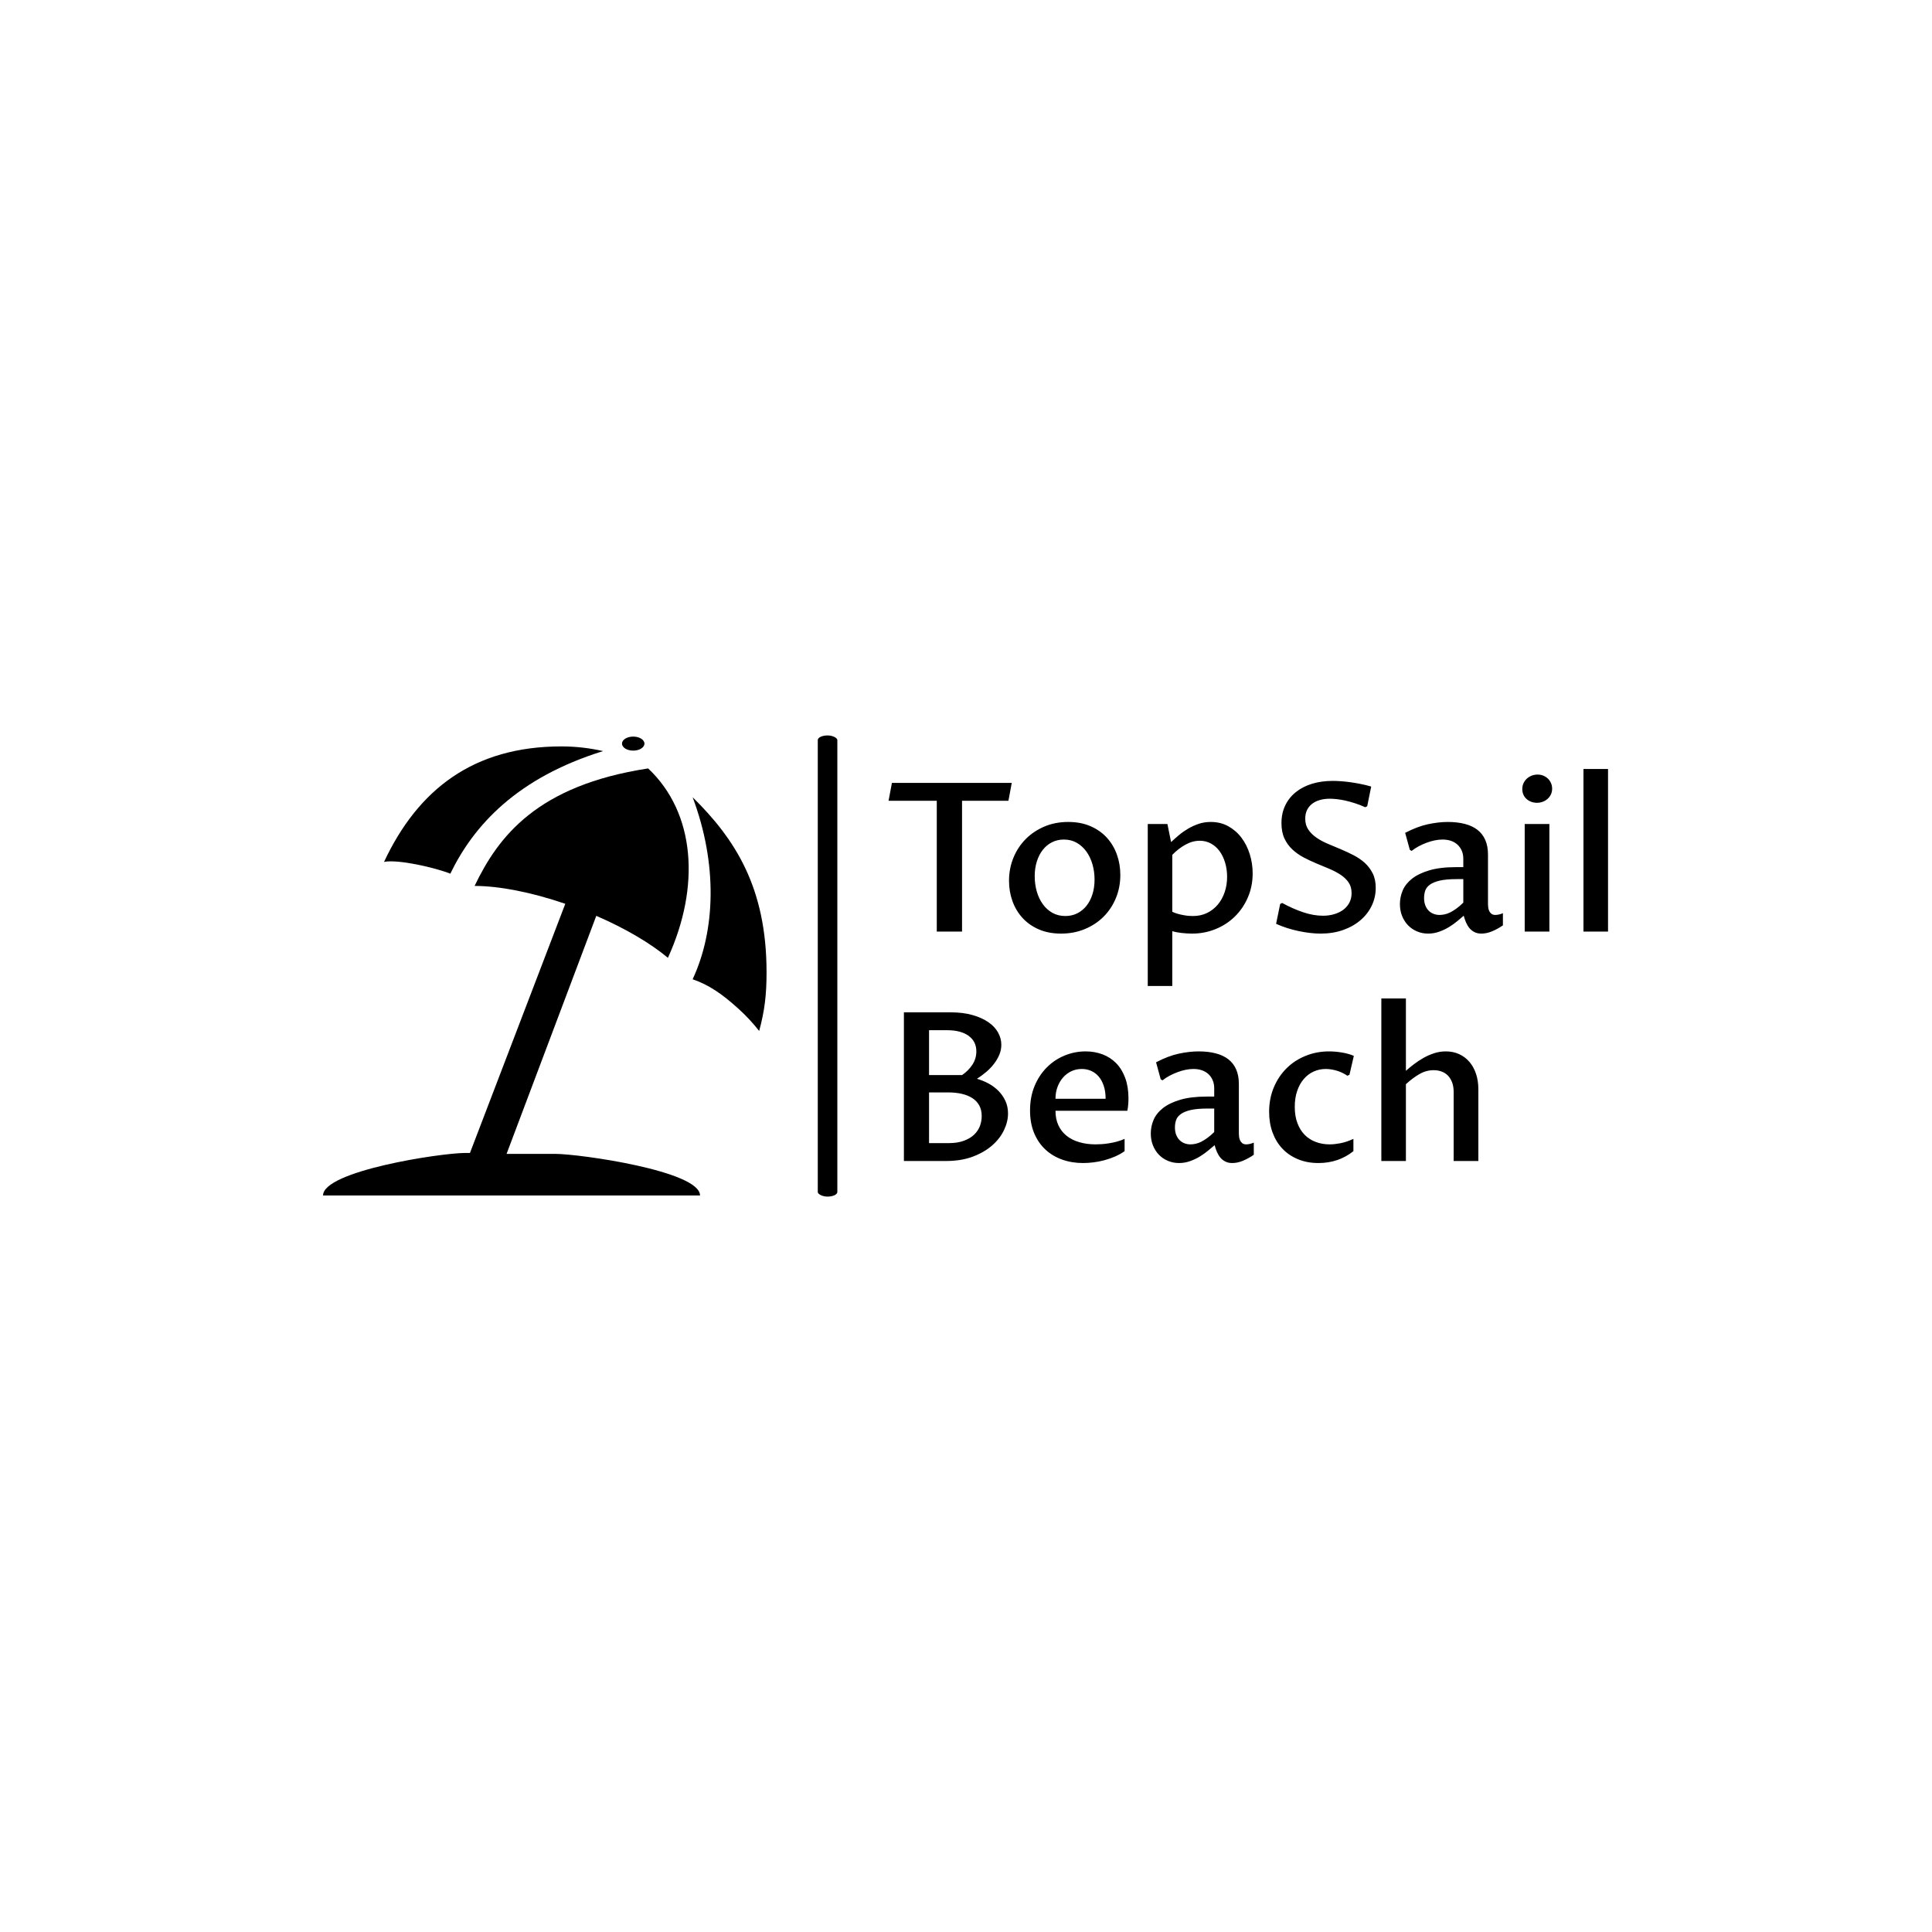 <svg xmlns="http://www.w3.org/2000/svg" version="1.1" xmlns:xlink="http://www.w3.org/1999/xlink" xmlns:svgjs="http://svgjs.dev/svgjs" width="1500" height="1500" viewBox="0 0 1500 1500"><rect width="1500" height="1500" fill="#ffffff"></rect><g transform="matrix(0.667,0,0,0.667,249.394,570.928)"><svg viewBox="0 0 396 142" data-background-color="#89939e" preserveAspectRatio="xMidYMid meet" height="537" width="1500" xmlns="http://www.w3.org/2000/svg" xmlns:xlink="http://www.w3.org/1999/xlink"><g id="tight-bounds" transform="matrix(1,0,0,1,0.24,0.028)"><svg viewBox="0 0 395.52 141.943" height="141.943" width="395.52"><g><svg viewBox="0 0 560.08 201" height="141.943" width="395.52"><g><rect width="8.528" height="201" x="215.633" y="0" fill="#000000" opacity="1" stroke-width="0" stroke="transparent" fill-opacity="1" class="rect-qz-0" data-fill-palette-color="primary" rx="1%" id="qz-0" data-palette-color="#ffffff"></rect></g><g transform="matrix(1,0,0,1,246.486,0.5)"><svg viewBox="0 0 313.595 200" height="200" width="313.595"><g id="textblocktransform"><svg viewBox="0 0 313.595 200" height="200" width="313.595" id="textblock"><g><svg viewBox="0 0 313.595 200" height="200" width="313.595"><g transform="matrix(1,0,0,1,0,0)"><svg width="313.595" viewBox="1.34 -39.11 173.1 94.8" height="200" data-palette-color="#ffffff"><svg></svg><svg></svg><g class="wordmark-text-0" data-fill-palette-color="primary" id="text-0"><path d="M19.02-31.47v31.47h-6.08v-31.47h-11.6l0.81-4.3h28.83l-0.8 4.3zM42.85 0.49v0c-2.04 0-3.837-0.343-5.39-1.03-1.553-0.68-2.86-1.603-3.92-2.77-1.053-1.16-1.853-2.507-2.4-4.04-0.547-1.527-0.82-3.147-0.82-4.86v0c0-1.967 0.35-3.81 1.05-5.53 0.7-1.713 1.68-3.21 2.94-4.49 1.267-1.28 2.77-2.29 4.51-3.03 1.74-0.74 3.653-1.11 5.74-1.11v0c2.033 0 3.83 0.343 5.39 1.03 1.56 0.68 2.87 1.607 3.93 2.78 1.06 1.173 1.863 2.53 2.41 4.07 0.54 1.533 0.81 3.157 0.81 4.87v0c0 1.987-0.353 3.837-1.06 5.55-0.707 1.72-1.693 3.213-2.96 4.48-1.273 1.273-2.78 2.27-4.52 2.99-1.74 0.727-3.643 1.09-5.71 1.09zM43.87-3.74v0c1.04 0 1.993-0.213 2.86-0.64 0.86-0.433 1.6-1.037 2.22-1.81 0.62-0.773 1.1-1.697 1.44-2.77 0.34-1.073 0.51-2.26 0.51-3.56v0c0-1.273-0.167-2.487-0.5-3.64-0.333-1.16-0.817-2.183-1.45-3.07-0.633-0.887-1.407-1.593-2.32-2.12-0.913-0.527-1.947-0.79-3.1-0.79v0c-1.06 0-2.02 0.22-2.88 0.66-0.86 0.433-1.597 1.043-2.21 1.83-0.613 0.78-1.09 1.71-1.43 2.79-0.34 1.087-0.51 2.27-0.51 3.55v0c0 1.287 0.167 2.51 0.5 3.67 0.333 1.153 0.817 2.17 1.45 3.05 0.633 0.88 1.407 1.577 2.32 2.09 0.913 0.507 1.947 0.76 3.1 0.76zM69.6-18.46v13.7c0.407 0.193 0.843 0.357 1.31 0.49 0.467 0.127 0.92 0.23 1.36 0.31 0.433 0.087 0.857 0.147 1.27 0.18 0.407 0.027 0.753 0.04 1.04 0.04v0c1.253 0 2.387-0.247 3.4-0.74 1.007-0.493 1.87-1.17 2.59-2.03 0.713-0.853 1.26-1.85 1.64-2.99 0.387-1.14 0.58-2.36 0.58-3.66v0c0-1.22-0.16-2.36-0.48-3.42-0.313-1.053-0.757-1.973-1.33-2.76-0.567-0.78-1.257-1.393-2.07-1.84-0.813-0.447-1.71-0.67-2.69-0.67v0c-1.173 0-2.323 0.313-3.45 0.94-1.133 0.627-2.19 1.443-3.17 2.45zM68.43-25.88l0.88 4.35c0.587-0.553 1.223-1.117 1.91-1.69 0.68-0.567 1.417-1.083 2.21-1.55 0.787-0.46 1.63-0.843 2.53-1.15 0.907-0.3 1.873-0.45 2.9-0.45v0c1.58 0 2.99 0.347 4.23 1.04 1.247 0.693 2.3 1.613 3.16 2.76 0.867 1.147 1.53 2.463 1.99 3.95 0.467 1.493 0.7 3.03 0.7 4.61v0c0 2.08-0.383 4.007-1.15 5.78-0.76 1.773-1.8 3.307-3.12 4.6-1.32 1.3-2.867 2.31-4.64 3.03-1.773 0.727-3.66 1.09-5.66 1.09v0c-0.393 0-0.807-0.013-1.24-0.04-0.427-0.02-0.85-0.057-1.27-0.11-0.413-0.047-0.817-0.107-1.21-0.18-0.387-0.073-0.737-0.16-1.05-0.26v0 13.19h-5.9v-38.97zM105.86-3.81v0c0.973 0 1.88-0.127 2.72-0.38 0.84-0.253 1.57-0.61 2.19-1.07 0.613-0.467 1.097-1.037 1.45-1.71 0.347-0.673 0.52-1.433 0.52-2.28v0c0-1.013-0.24-1.87-0.72-2.57-0.48-0.7-1.117-1.313-1.91-1.84-0.8-0.527-1.703-1.003-2.71-1.43-1.013-0.42-2.043-0.85-3.09-1.29-1.053-0.44-2.083-0.923-3.09-1.45-1.007-0.533-1.91-1.17-2.71-1.91-0.8-0.74-1.44-1.623-1.92-2.65-0.48-1.027-0.72-2.263-0.72-3.71v0c0-1.58 0.303-2.997 0.91-4.25 0.6-1.253 1.447-2.317 2.54-3.19 1.087-0.88 2.387-1.553 3.9-2.02 1.513-0.46 3.183-0.69 5.01-0.69v0c0.533 0 1.15 0.023 1.85 0.07 0.7 0.047 1.45 0.123 2.25 0.23 0.8 0.107 1.633 0.247 2.5 0.42 0.873 0.167 1.75 0.38 2.63 0.64v0l-0.96 4.74-0.46 0.24c-0.86-0.387-1.697-0.71-2.51-0.97-0.82-0.26-1.593-0.473-2.32-0.64-0.733-0.16-1.413-0.273-2.04-0.34-0.627-0.067-1.177-0.1-1.65-0.1v0c-0.893 0-1.707 0.107-2.44 0.32-0.733 0.213-1.357 0.523-1.87 0.93-0.513 0.407-0.913 0.907-1.2 1.5-0.28 0.593-0.42 1.273-0.42 2.04v0c0 1.027 0.243 1.9 0.73 2.62 0.487 0.727 1.127 1.367 1.92 1.92 0.787 0.553 1.69 1.047 2.71 1.48 1.013 0.427 2.053 0.863 3.12 1.31 1.067 0.447 2.11 0.933 3.13 1.46 1.013 0.52 1.917 1.137 2.71 1.85 0.787 0.72 1.423 1.563 1.91 2.53 0.487 0.967 0.73 2.127 0.73 3.48v0c0 1.513-0.317 2.937-0.95 4.27-0.633 1.333-1.533 2.5-2.7 3.5-1.16 1-2.553 1.79-4.18 2.37-1.627 0.58-3.443 0.87-5.45 0.87v0c-0.813 0-1.667-0.053-2.56-0.16-0.893-0.107-1.803-0.257-2.73-0.45-0.933-0.2-1.853-0.443-2.76-0.73-0.913-0.293-1.793-0.63-2.64-1.01v0l0.98-4.78 0.48-0.24c1.727 0.94 3.413 1.687 5.06 2.24 1.64 0.553 3.227 0.83 4.76 0.83zM139.72-3.81v0c-0.42 0.36-0.927 0.787-1.52 1.28-0.6 0.5-1.26 0.973-1.98 1.42-0.727 0.447-1.517 0.823-2.37 1.13-0.853 0.313-1.753 0.47-2.7 0.47v0c-0.96 0-1.85-0.177-2.67-0.53-0.82-0.347-1.537-0.833-2.15-1.46-0.607-0.627-1.087-1.377-1.44-2.25-0.347-0.867-0.52-1.83-0.52-2.89v0c0-1.107 0.223-2.19 0.67-3.25 0.447-1.053 1.193-1.997 2.24-2.83 1.053-0.827 2.443-1.497 4.17-2.01 1.72-0.513 3.85-0.77 6.39-0.77v0h1.78v-2c0-0.72-0.12-1.363-0.36-1.93-0.247-0.573-0.59-1.063-1.03-1.47-0.44-0.407-0.963-0.717-1.57-0.93-0.613-0.207-1.293-0.31-2.04-0.31v0c-0.587 0-1.213 0.067-1.88 0.2-0.667 0.14-1.327 0.333-1.98 0.58-0.647 0.24-1.28 0.527-1.9 0.86-0.62 0.333-1.173 0.697-1.66 1.09v0l-0.44-0.24-1.13-4.1c1.973-1.027 3.807-1.72 5.5-2.08 1.693-0.36 3.28-0.54 4.76-0.54v0c1.527 0 2.89 0.157 4.09 0.47 1.193 0.307 2.207 0.78 3.04 1.42 0.827 0.647 1.457 1.463 1.89 2.45 0.433 0.98 0.65 2.147 0.65 3.5v0 11.96c0 0.247 0.02 0.517 0.06 0.81 0.04 0.293 0.12 0.57 0.24 0.83 0.12 0.26 0.3 0.48 0.54 0.66 0.233 0.18 0.547 0.27 0.94 0.27v0c0.227 0 0.503-0.033 0.83-0.1 0.327-0.067 0.653-0.173 0.98-0.32v0 2.93c-0.88 0.6-1.757 1.08-2.63 1.44-0.873 0.36-1.723 0.54-2.55 0.54v0c-0.653 0-1.213-0.123-1.68-0.37-0.473-0.24-0.873-0.56-1.2-0.96-0.327-0.4-0.6-0.857-0.82-1.37-0.22-0.513-0.403-1.047-0.55-1.6zM139.62-6.96v-5.66h-1.53c-1.693 0-3.057 0.117-4.09 0.35-1.033 0.24-1.837 0.567-2.41 0.98-0.567 0.413-0.943 0.893-1.13 1.44-0.187 0.547-0.28 1.137-0.28 1.77v0c0 0.667 0.097 1.253 0.29 1.76 0.193 0.5 0.457 0.923 0.79 1.27 0.333 0.34 0.73 0.6 1.19 0.78 0.453 0.18 0.94 0.27 1.46 0.27v0c0.393 0 0.8-0.047 1.22-0.14 0.427-0.087 0.87-0.243 1.33-0.47 0.467-0.233 0.96-0.537 1.48-0.91 0.52-0.373 1.08-0.853 1.68-1.44zM154.39 0v-25.88h5.94v25.88zM157.35-30.98v0c-0.52 0-0.997-0.087-1.43-0.26-0.433-0.167-0.807-0.397-1.12-0.69-0.32-0.293-0.567-0.643-0.74-1.05-0.167-0.407-0.25-0.847-0.25-1.32v0c0-0.487 0.093-0.94 0.28-1.36 0.187-0.413 0.447-0.78 0.78-1.1 0.333-0.313 0.723-0.56 1.17-0.74 0.447-0.18 0.933-0.27 1.46-0.27v0c0.5 0 0.963 0.09 1.39 0.27 0.42 0.18 0.787 0.42 1.1 0.72 0.307 0.3 0.55 0.657 0.73 1.07 0.18 0.42 0.27 0.863 0.27 1.33v0c0 0.493-0.093 0.947-0.28 1.36-0.193 0.413-0.457 0.77-0.79 1.07-0.333 0.307-0.72 0.543-1.16 0.71-0.433 0.173-0.903 0.26-1.41 0.26zM168.53 0v-39.11h5.91v39.11z" fill="#000000" fill-rule="nonzero" stroke="none" stroke-width="1" stroke-linecap="butt" stroke-linejoin="miter" stroke-miterlimit="10" stroke-dasharray="" stroke-dashoffset="0" font-family="none" font-weight="none" font-size="none" text-anchor="none" style="mix-blend-mode: normal" data-fill-palette-color="primary" opacity="1"></path><path transform="translate(0,55.2)" d="M22.61-19.78v0c0.973 0.28 1.91 0.663 2.81 1.15 0.893 0.487 1.687 1.08 2.38 1.78 0.687 0.7 1.24 1.503 1.66 2.41 0.413 0.9 0.62 1.903 0.62 3.01v0c0 1.32-0.323 2.657-0.97 4.01-0.64 1.347-1.587 2.57-2.84 3.67-1.253 1.1-2.807 2-4.66 2.7-1.86 0.7-4 1.05-6.42 1.05v0h-10.16v-35.77h11.16c2.047 0 3.837 0.22 5.37 0.66 1.527 0.44 2.803 1.02 3.83 1.74 1.027 0.713 1.797 1.543 2.31 2.49 0.513 0.94 0.77 1.907 0.77 2.9v0c0 0.847-0.163 1.657-0.49 2.43-0.327 0.773-0.76 1.507-1.3 2.2-0.533 0.693-1.153 1.34-1.86 1.94-0.713 0.6-1.45 1.143-2.21 1.63zM11.08-16.5v12.2h4.69c1.447 0 2.68-0.19 3.7-0.57 1.02-0.38 1.847-0.877 2.48-1.49 0.633-0.613 1.093-1.307 1.38-2.08 0.28-0.767 0.42-1.55 0.42-2.35v0c0-0.993-0.193-1.847-0.58-2.56-0.393-0.72-0.947-1.31-1.66-1.77-0.72-0.467-1.573-0.813-2.56-1.04-0.993-0.227-2.093-0.34-3.3-0.34v0zM11.08-20.68h7.96c1.027-0.713 1.853-1.55 2.48-2.51 0.627-0.96 0.94-2.027 0.94-3.2v0c0-1.567-0.613-2.803-1.84-3.71-1.233-0.913-2.98-1.37-5.24-1.37v0h-4.3zM58.13-5.32v2.95c-0.713 0.507-1.487 0.94-2.32 1.3-0.827 0.353-1.68 0.65-2.56 0.89-0.88 0.233-1.757 0.403-2.63 0.51-0.867 0.107-1.693 0.16-2.48 0.16v0c-1.807 0-3.487-0.277-5.04-0.83-1.553-0.553-2.903-1.367-4.05-2.44-1.147-1.073-2.047-2.397-2.7-3.97-0.647-1.573-0.97-3.377-0.97-5.41v0c0-2.167 0.363-4.127 1.09-5.88 0.733-1.76 1.717-3.253 2.95-4.48 1.227-1.233 2.65-2.183 4.27-2.85 1.62-0.667 3.307-1 5.06-1v0c1.467 0 2.83 0.24 4.09 0.72 1.267 0.48 2.36 1.193 3.28 2.14 0.92 0.947 1.64 2.127 2.16 3.54 0.52 1.413 0.78 3.057 0.78 4.93v0c0 0.453-0.02 0.937-0.06 1.45-0.04 0.513-0.11 1.017-0.21 1.51v0h-17.29c0 1.313 0.233 2.477 0.7 3.49 0.467 1.007 1.123 1.847 1.97 2.52 0.84 0.68 1.857 1.193 3.05 1.54 1.187 0.353 2.497 0.53 3.93 0.53v0c0.407 0 0.883-0.017 1.43-0.05 0.54-0.033 1.12-0.1 1.74-0.2 0.62-0.093 1.257-0.227 1.91-0.4 0.647-0.173 1.28-0.397 1.9-0.67zM41.5-14.97h12.06c0-1.187-0.15-2.227-0.45-3.12-0.3-0.893-0.71-1.643-1.23-2.25-0.52-0.6-1.127-1.05-1.82-1.35-0.693-0.3-1.437-0.45-2.23-0.45v0c-0.9 0-1.73 0.177-2.49 0.53-0.767 0.36-1.437 0.863-2.01 1.51-0.567 0.64-1.013 1.4-1.34 2.28-0.327 0.88-0.49 1.83-0.49 2.85zM79.79-3.81v0c-0.427 0.36-0.937 0.787-1.53 1.28-0.593 0.5-1.253 0.973-1.98 1.42-0.72 0.447-1.51 0.823-2.37 1.13-0.853 0.313-1.75 0.47-2.69 0.47v0c-0.96 0-1.853-0.177-2.68-0.53-0.82-0.347-1.537-0.833-2.15-1.46-0.607-0.627-1.087-1.377-1.44-2.25-0.347-0.867-0.52-1.83-0.52-2.89v0c0-1.107 0.223-2.19 0.67-3.25 0.447-1.053 1.197-1.997 2.25-2.83 1.047-0.827 2.433-1.497 4.16-2.01 1.727-0.513 3.86-0.77 6.4-0.77v0h1.78v-2c0-0.72-0.123-1.363-0.37-1.93-0.24-0.573-0.58-1.063-1.02-1.47-0.44-0.407-0.967-0.717-1.58-0.93-0.607-0.207-1.287-0.31-2.04-0.31v0c-0.587 0-1.213 0.067-1.88 0.2-0.667 0.14-1.323 0.333-1.97 0.58-0.653 0.24-1.29 0.527-1.91 0.86-0.62 0.333-1.173 0.697-1.66 1.09v0l-0.44-0.24-1.12-4.1c1.967-1.027 3.797-1.72 5.49-2.08 1.693-0.36 3.28-0.54 4.76-0.54v0c1.533 0 2.897 0.157 4.09 0.47 1.2 0.307 2.213 0.78 3.04 1.42 0.833 0.647 1.463 1.463 1.89 2.45 0.433 0.98 0.65 2.147 0.65 3.5v0 11.96c0 0.247 0.02 0.517 0.06 0.81 0.04 0.293 0.123 0.57 0.25 0.83 0.12 0.26 0.297 0.48 0.53 0.66 0.24 0.18 0.553 0.27 0.94 0.27v0c0.227 0 0.503-0.033 0.83-0.1 0.327-0.067 0.653-0.173 0.98-0.32v0 2.93c-0.88 0.6-1.757 1.08-2.63 1.44-0.867 0.36-1.717 0.54-2.55 0.54v0c-0.647 0-1.207-0.123-1.68-0.37-0.473-0.24-0.873-0.56-1.2-0.96-0.327-0.4-0.6-0.857-0.82-1.37-0.22-0.513-0.4-1.047-0.54-1.6zM79.69-6.96v-5.66h-1.54c-1.693 0-3.057 0.117-4.09 0.35-1.033 0.24-1.833 0.567-2.4 0.98-0.573 0.413-0.953 0.893-1.14 1.44-0.187 0.547-0.28 1.137-0.28 1.77v0c0 0.667 0.097 1.253 0.29 1.76 0.2 0.5 0.467 0.923 0.8 1.27 0.333 0.34 0.727 0.6 1.18 0.78 0.453 0.18 0.94 0.27 1.46 0.27v0c0.393 0 0.803-0.047 1.23-0.14 0.42-0.087 0.863-0.243 1.33-0.47 0.46-0.233 0.95-0.537 1.47-0.91 0.52-0.373 1.083-0.853 1.69-1.44zM113.18-5.32v2.95c-1.153 0.927-2.437 1.637-3.85 2.13-1.42 0.487-2.943 0.73-4.57 0.73v0c-1.82 0-3.463-0.307-4.93-0.92-1.467-0.607-2.713-1.453-3.74-2.54-1.02-1.08-1.807-2.373-2.36-3.88-0.553-1.507-0.83-3.163-0.83-4.97v0c0-2.127 0.373-4.083 1.12-5.87 0.747-1.78 1.767-3.313 3.06-4.6 1.293-1.287 2.82-2.287 4.58-3 1.76-0.72 3.647-1.08 5.66-1.08v0c0.44 0 0.913 0.02 1.42 0.06 0.507 0.04 1.023 0.103 1.55 0.19 0.527 0.08 1.047 0.19 1.56 0.33 0.513 0.133 0.99 0.3 1.43 0.5v0l-1.05 4.54-0.51 0.24c-0.293-0.213-0.64-0.42-1.04-0.62-0.4-0.207-0.827-0.383-1.28-0.53-0.453-0.147-0.927-0.263-1.42-0.35-0.487-0.087-0.967-0.13-1.44-0.13v0c-1.04 0-2.01 0.203-2.91 0.61-0.907 0.407-1.697 1-2.37 1.78-0.68 0.78-1.213 1.737-1.6 2.87-0.393 1.127-0.59 2.407-0.59 3.84v0c0 1.5 0.213 2.81 0.64 3.93 0.42 1.127 1.003 2.067 1.75 2.82 0.753 0.76 1.643 1.33 2.67 1.71 1.02 0.387 2.133 0.58 3.34 0.58v0c0.747 0 1.6-0.09 2.56-0.27 0.96-0.18 2.01-0.53 3.15-1.05zM119.9 0v-39.11h5.91v17.41c0.6-0.54 1.263-1.083 1.99-1.63 0.72-0.547 1.483-1.047 2.29-1.5 0.807-0.453 1.657-0.823 2.55-1.11 0.893-0.287 1.82-0.43 2.78-0.43v0c1.173 0 2.24 0.22 3.2 0.66 0.96 0.44 1.783 1.06 2.47 1.86 0.68 0.793 1.21 1.753 1.59 2.88 0.373 1.12 0.56 2.363 0.56 3.73v0 17.24h-5.94v-16.58c0-0.88-0.12-1.647-0.36-2.3-0.247-0.66-0.58-1.21-1-1.65-0.427-0.44-0.937-0.77-1.53-0.99-0.593-0.22-1.23-0.33-1.91-0.33v0c-1.207 0-2.347 0.31-3.42 0.93-1.073 0.613-2.163 1.427-3.27 2.44v0 18.48z" fill="#000000" fill-rule="nonzero" stroke="none" stroke-width="1" stroke-linecap="butt" stroke-linejoin="miter" stroke-miterlimit="10" stroke-dasharray="" stroke-dashoffset="0" font-family="none" font-weight="none" font-size="none" text-anchor="none" style="mix-blend-mode: normal" data-fill-palette-color="primary" opacity="1"></path></g></svg></g></svg></g></svg></g></svg></g><g transform="matrix(1,0,0,1,0,0.5)"><svg viewBox="0 0 193.309 200" height="200" width="193.309"><g><svg xmlns="http://www.w3.org/2000/svg" xmlns:xlink="http://www.w3.org/1999/xlink" version="1.1" x="0" y="0" viewBox="3.737 3.736 88.891 91.968" enable-background="new 0 0 100 100" xml:space="preserve" height="200" width="193.309" class="icon-icon-0" data-fill-palette-color="accent" id="icon-0"><g fill="#ffffff" data-fill-palette-color="accent"><path fill="#000000" d="M50.222 87.37h-9.701l17.981-47.708c5.903 2.556 10.901 5.529 14.354 8.414 6.528-14.277 5.51-29.039-3.962-37.96-22.268 3.409-30.042 13.656-34.783 23.55 4.842 0.007 11.278 1.218 18.177 3.583L33.181 87.188h-0.954c-4.909 0-28.49 3.606-28.49 8.516h75.555C79.292 90.794 55.13 87.37 50.222 87.37" data-fill-palette-color="accent"></path><path fill="#000000" d="M77.812 15.89c5.043 13.433 4.566 26.709 0 36.481 3.288 1.15 5.883 2.915 9.228 5.951 1.56 1.417 2.93 2.91 4.106 4.416 1.111-4.101 1.482-7.256 1.482-11.755C92.628 33.85 86.215 24.18 77.812 15.89" data-fill-palette-color="accent"></path><path fill="#000000" d="M29.245 31.211c4.713-9.731 13.39-19.214 30.616-24.57-2.696-0.612-5.484-0.938-8.346-0.938-17.596 0-28.72 8.583-35.556 23.146C18.737 28.294 26.107 29.97 29.245 31.211" data-fill-palette-color="accent"></path><path fill="#000000" d="M65.902 6.548c1.244 0 2.25-0.628 2.25-1.406 0-0.775-1.006-1.406-2.25-1.406s-2.25 0.631-2.25 1.406C63.652 5.919 64.658 6.548 65.902 6.548" data-fill-palette-color="accent"></path></g></svg></g></svg></g></svg></g><defs></defs></svg><rect width="395.52" height="141.943" fill="none" stroke="none" visibility="hidden"></rect></g></svg></g></svg>